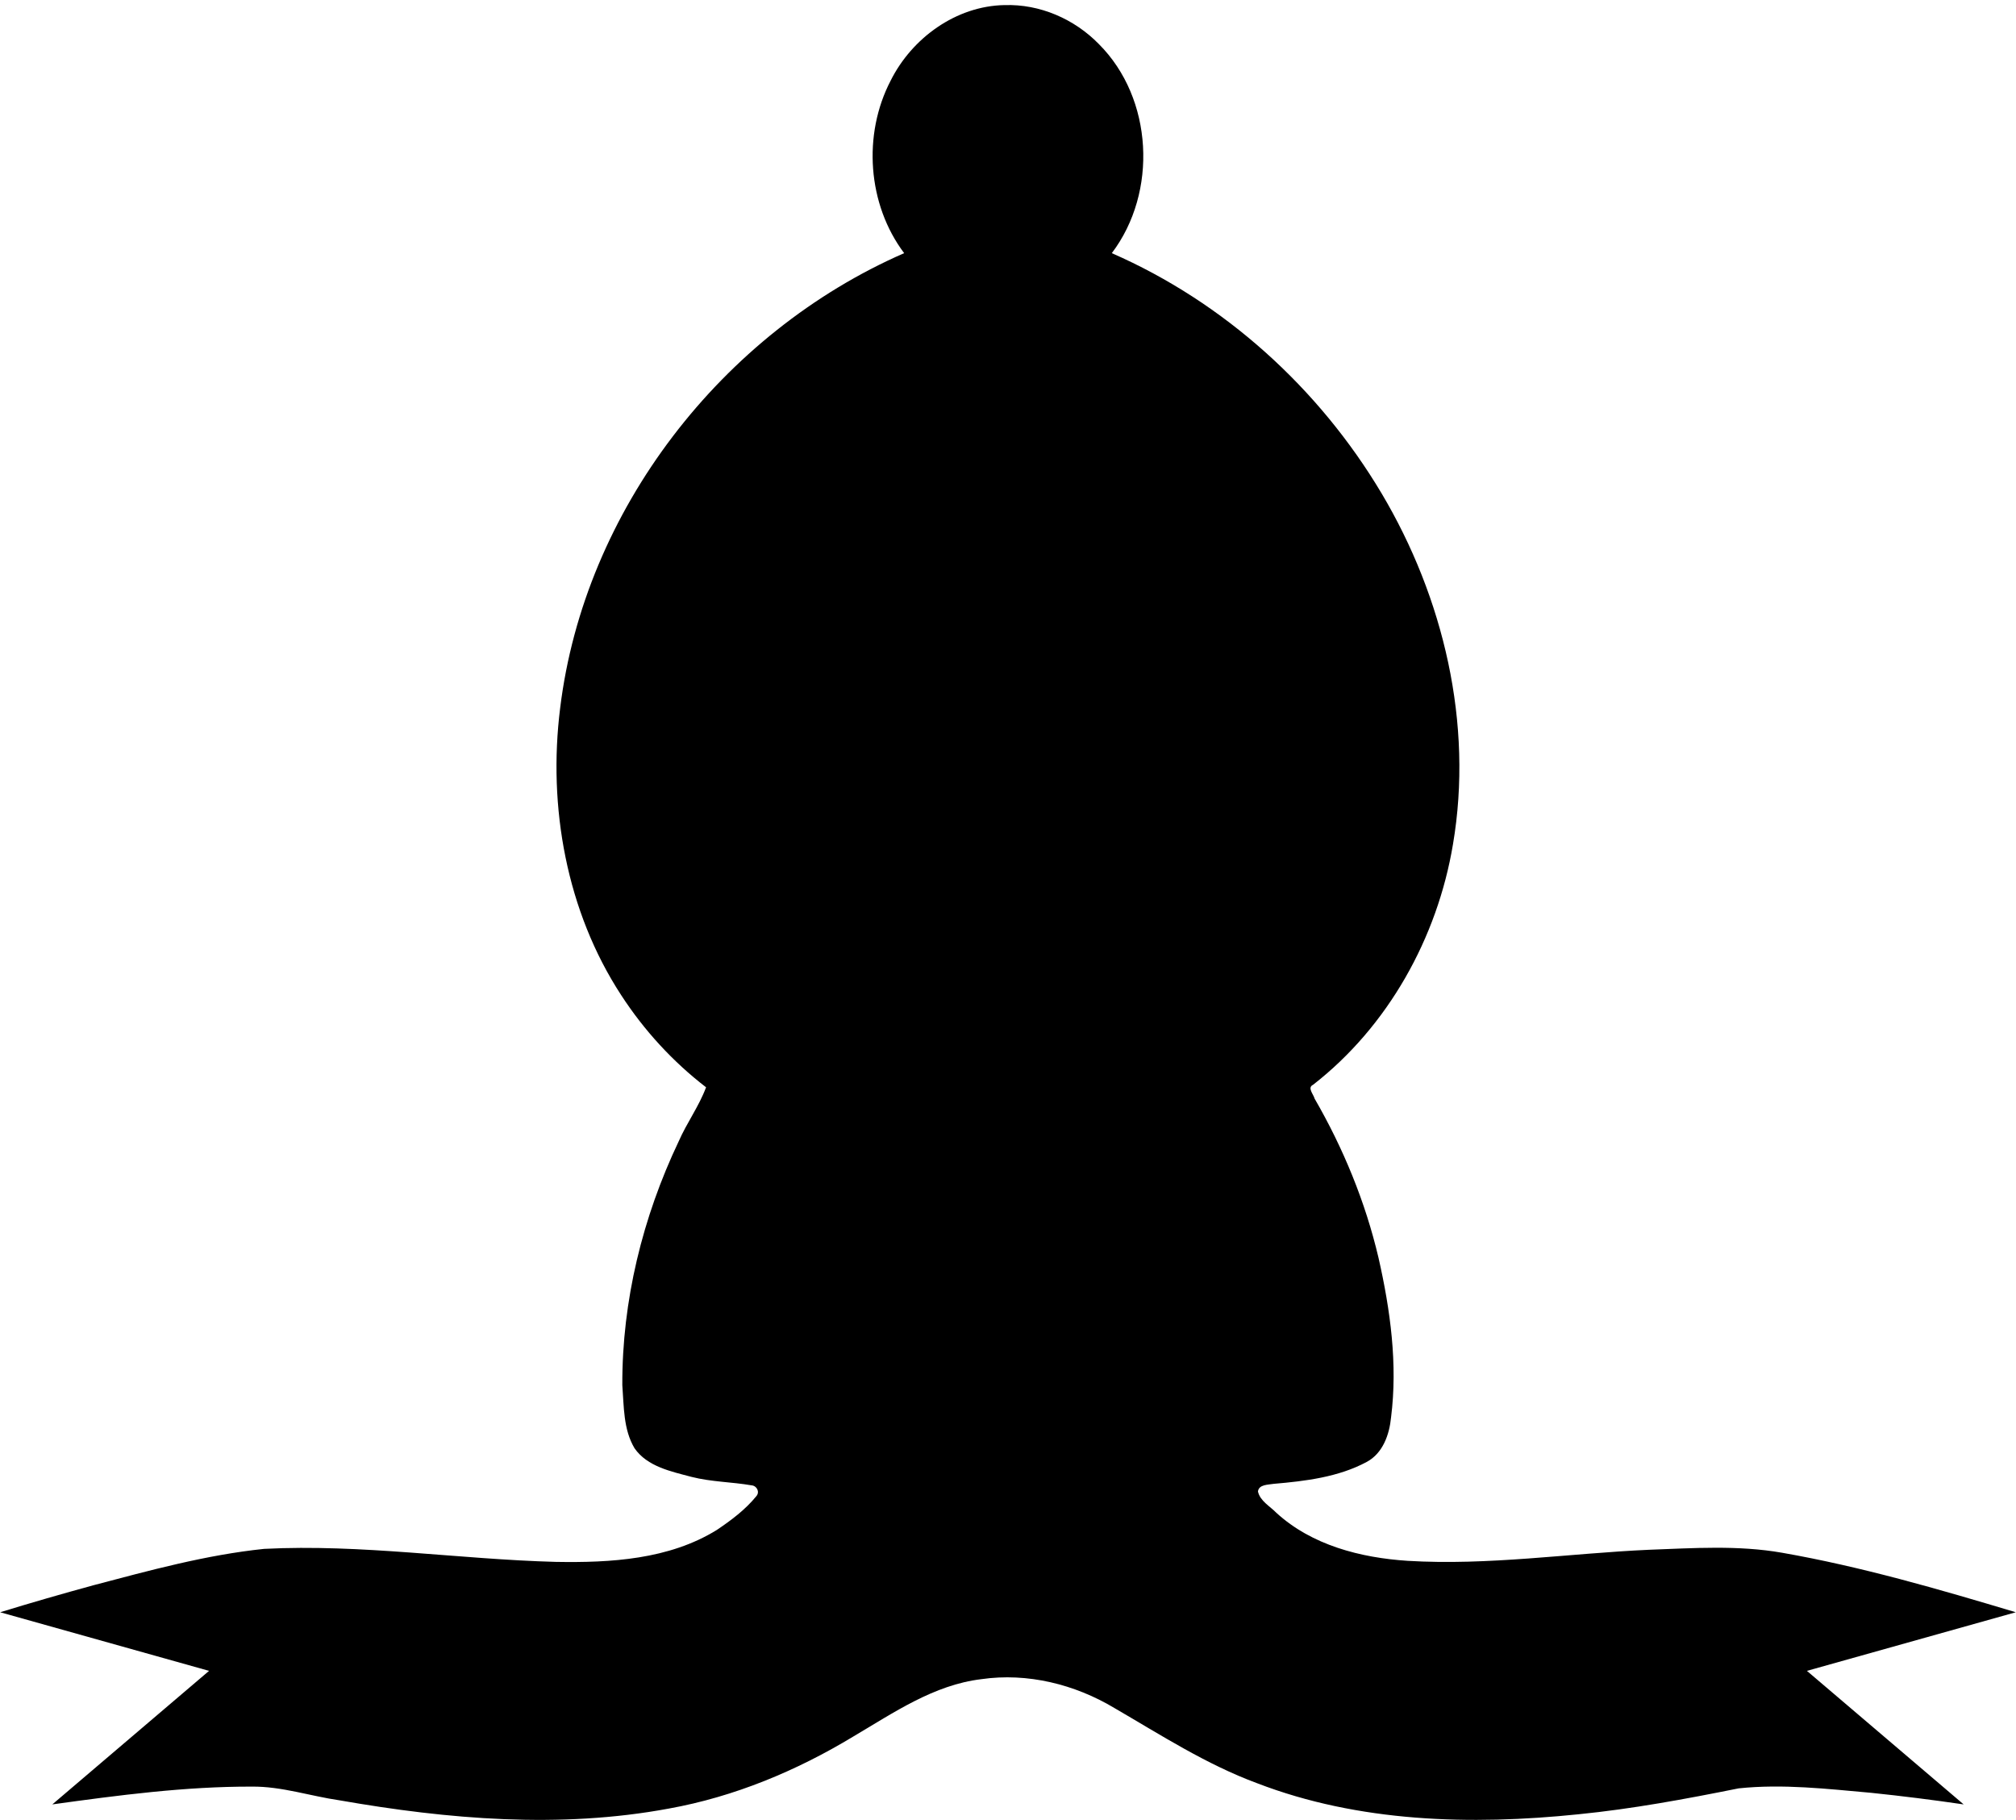 <svg xmlns="http://www.w3.org/2000/svg" viewBox="0 0 862 778" width="886" height="800">
	<style>
		tspan { white-space:pre }
		.shp0 { fill: #000000 } 
	</style>
	<g id="layer1">
		<path id="path2997" class="shp0" d="M429.53 2.01C408.79 2.37 389.9 16.11 380.81 34.34C368.83 57.36 370.9 87.23 386.6 108.08C308.74 142.11 249.84 217.95 239.51 302.62C234.2 344.89 242.25 389.57 265.6 425.34C275.39 440.41 287.68 453.81 301.9 464.75C298.88 472.88 293.65 479.95 290.18 487.9C274.77 520.28 265.95 556.1 266.09 592.11C266.79 601.2 266.49 611.03 271.31 619.09C276.77 626.96 286.97 629.02 295.7 631.34C304.11 633.49 312.85 633.48 321.34 634.95C323.61 635.12 324.96 637.76 323.42 639.55C318.75 645.32 312.64 649.89 306.49 654.03C286.02 666.68 261.11 668.09 237.62 667.68C196.02 666.57 154.58 659.98 112.9 662.12C88.11 664.7 63.95 671.34 39.88 677.69C26.54 681.34 13.3 685.15 0.07 689.22C29.84 697.58 59.62 705.91 89.39 714.28C67.05 733.32 44.71 752.34 22.37 771.38C50.62 767.47 79.08 763.7 107.7 763.77C120.48 763.65 132.72 767.84 145.27 769.65C191.55 777.75 239.43 781.82 285.93 773.17C313.92 768.14 340.58 757.04 364.84 742.36C382.09 732.2 399.26 720.26 419.61 717.83C439.31 714.98 459.57 720.03 476.48 730.16C496.38 741.72 515.81 754.3 537.51 762.32C581 779.06 628.87 780.35 674.84 775.61C697.88 773.33 720.72 769.08 743.42 764.52C762.28 762.54 781.3 764.75 800.12 766.43C813.33 767.8 826.47 769.46 839.62 771.38C817.28 752.34 794.93 733.32 772.6 714.28C802.37 705.91 832.14 697.58 861.91 689.22C828.98 679.35 795.86 669.71 761.96 663.77C743.22 660.48 724.03 661.8 705.1 662.5C670.72 664.05 636.39 669.31 601.91 667.23C581.77 665.92 560.92 660.58 545.73 646.68C543.02 643.89 538.78 641.66 537.88 637.59C538.23 634.52 542.31 634.72 544.6 634.31C558.17 633.15 572.27 631.44 584.37 624.95C591.28 621.24 594.07 613.28 594.79 605.88C597.67 583.1 594.48 559.92 589.43 537.69C583.82 513.79 574.37 490.81 562.1 469.6C561.6 467.68 558.85 464.92 561.44 463.68C593.48 438.75 614.59 400.86 621.26 360.85C630.02 309.26 617.23 255.37 590.77 210.85C564.02 165.89 523.5 129.13 475.38 108.08C495.12 82.05 493.07 41.89 469.87 18.7C459.42 7.98 444.63 1.5 429.52 2.02L429.53 2.01Z" />
	</g>
</svg>